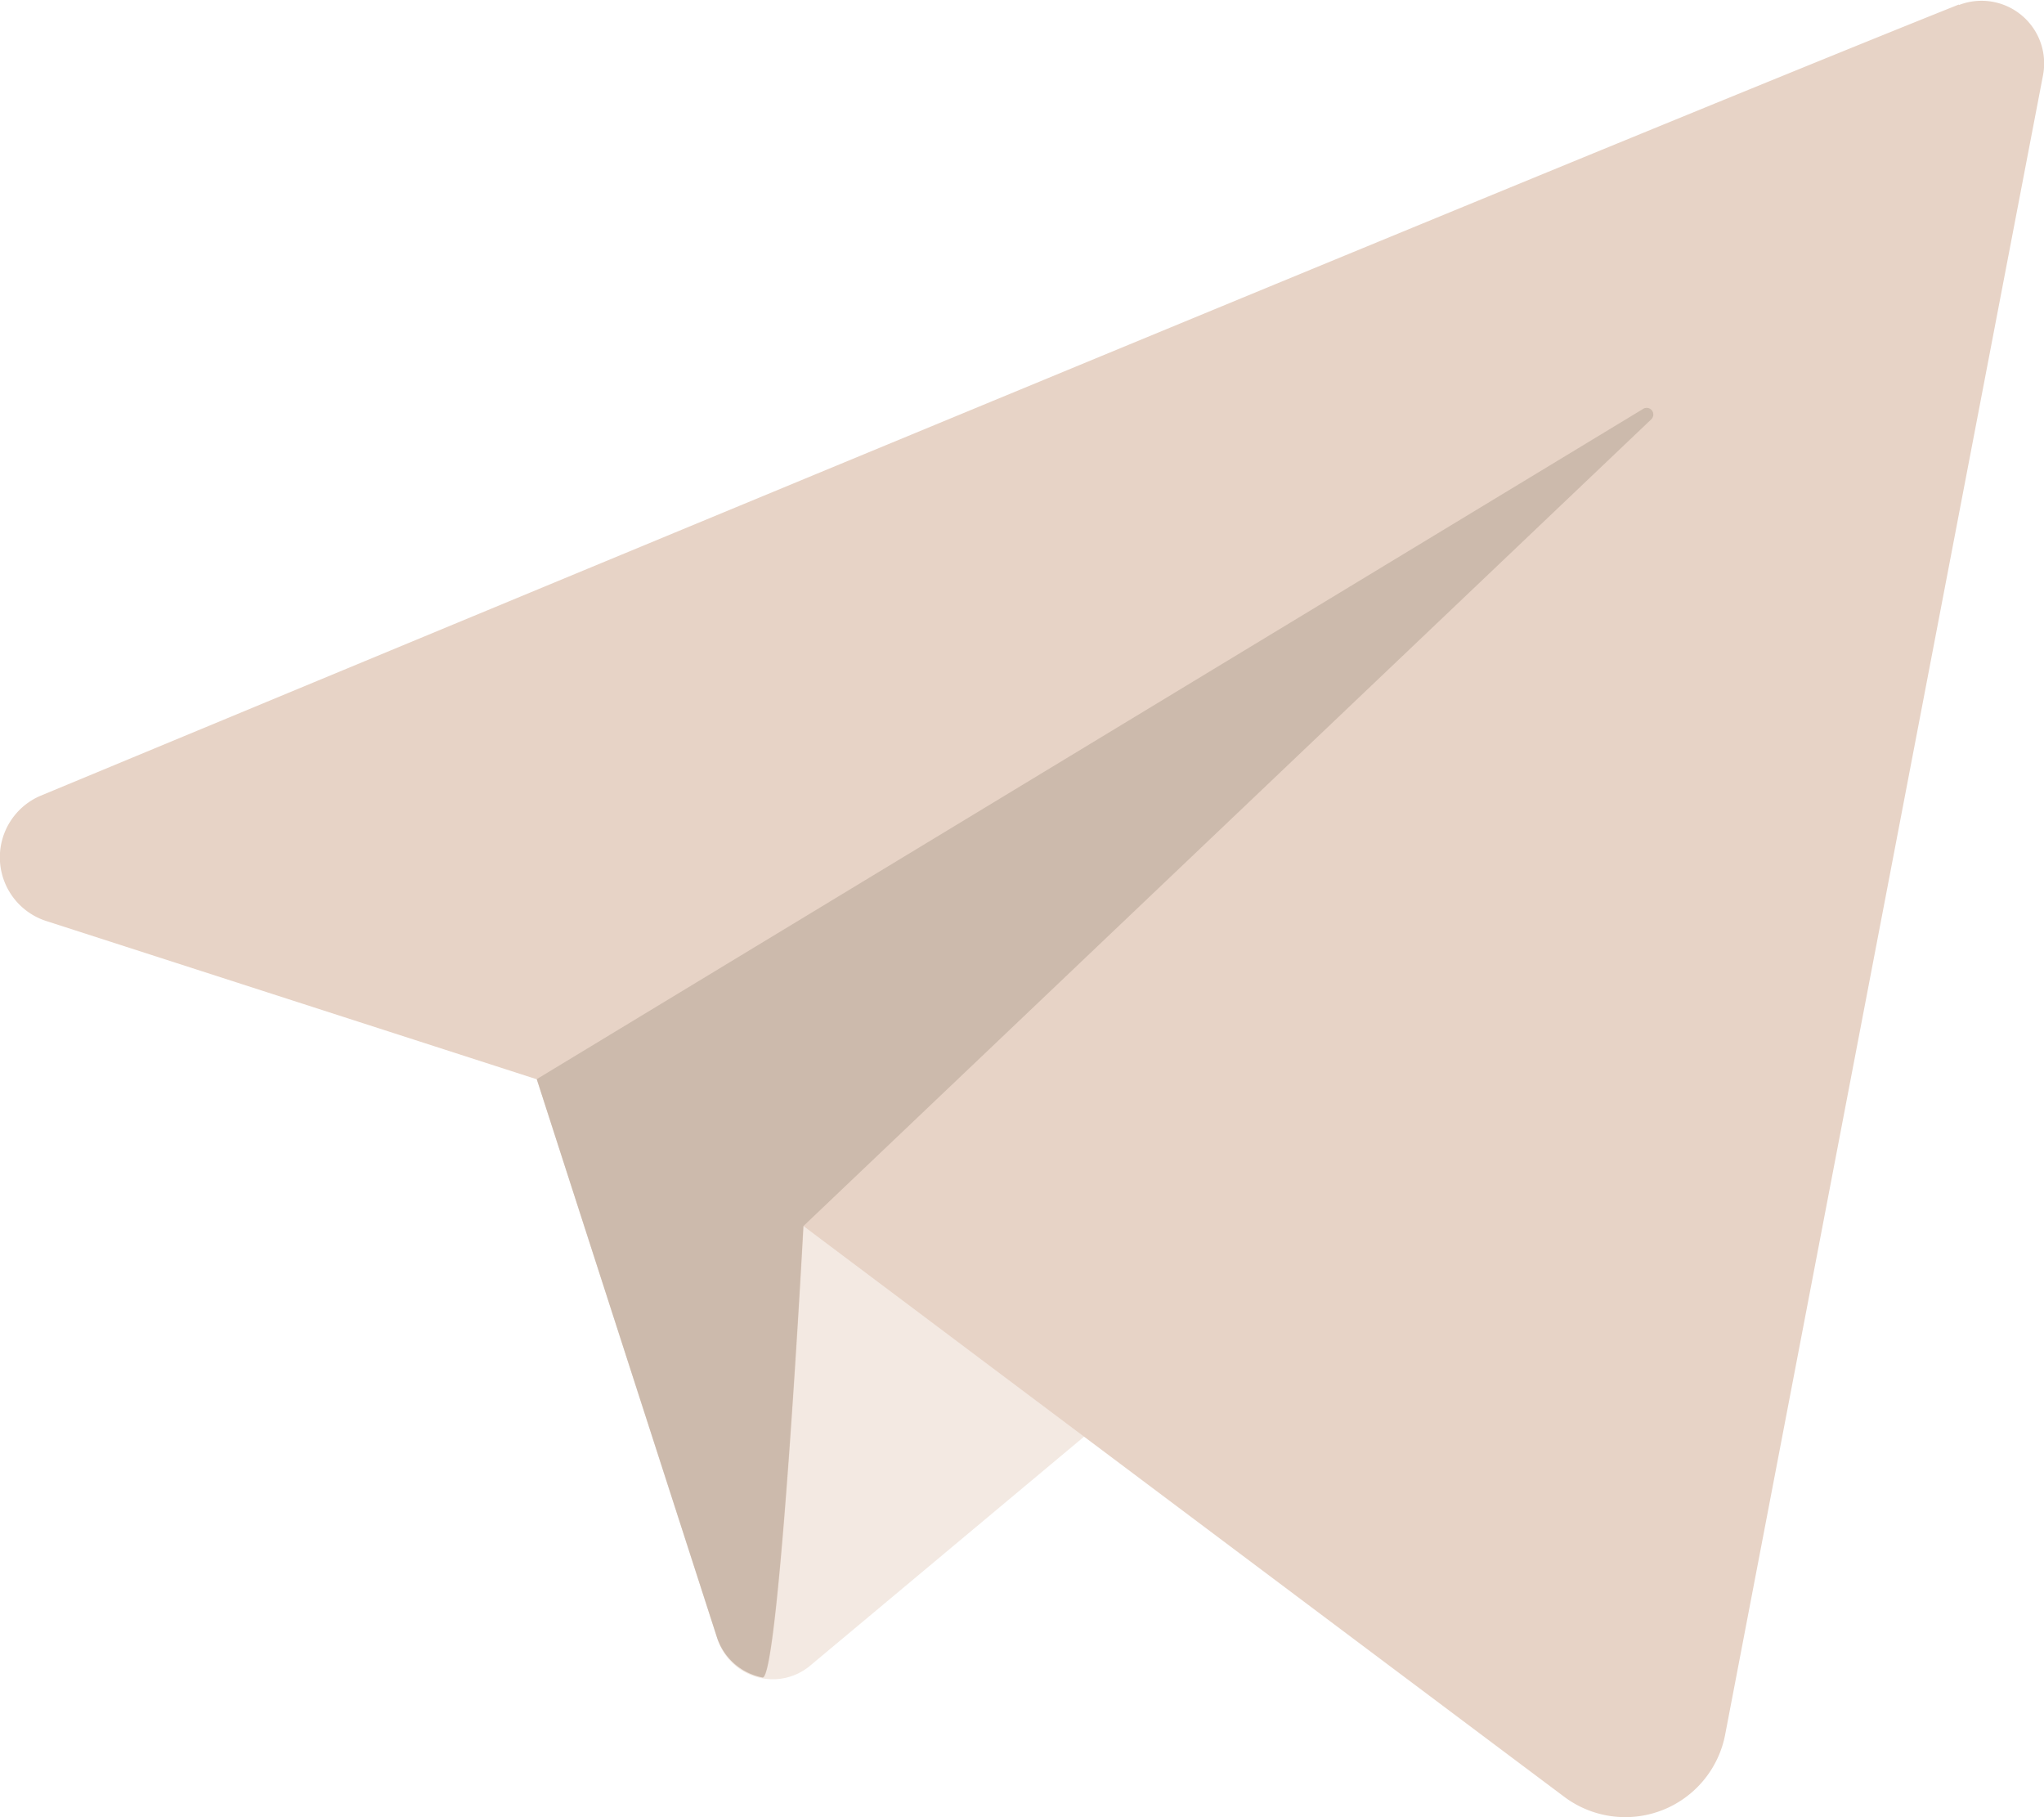 <svg xmlns="http://www.w3.org/2000/svg" xmlns:xlink="http://www.w3.org/1999/xlink" width="26.12" height="23.217" viewBox="0 0 26.12 23.217">
  <defs>
    <clipPath id="clip-path">
      <rect id="Rectangle_24" data-name="Rectangle 24" width="26.12" height="23.217" fill="#fff"/>
    </clipPath>
  </defs>
  <g id="Group_1278" data-name="Group 1278" clip-path="url(#clip-path)">
    <path id="Path_1308" data-name="Path 1308" d="M4.727,128.814l2.306,7.145a.744.744,0,0,0,1.189.348l6.888-5.758s-7.319-2.893-7.319-2.734a23.023,23.023,0,0,1-3.062,1Z" transform="translate(2.132 -115.026)" fill="rgba(231,211,198,0.51)"/>
    <path id="Path_1309" data-name="Path 1309" d="M25.031,119.058c-4.5,1.8-19.015,7.827-24.51,10.108a.855.855,0,0,0,.065,1.6l6.274,2.024,2.3,7.122a.763.763,0,0,0,.586.521c.211.041.523-5.767.523-5.767s6.6,4.954,9.725,7.295a1.3,1.3,0,0,0,2.054-.811c.932-4.865,3.261-17.027,4.059-21.186a.8.8,0,0,0-1.074-.9Z" transform="translate(0 -119)" fill="#e7d3c6"/>
    <path id="Path_1310" data-name="Path 1310" d="M7.611,138.814c.211.041.523-5.767.523-5.767l10.837-10.31a.085.085,0,0,0-.1-.135L4.727,131.169l2.3,7.123A.766.766,0,0,0,7.611,138.814Z" transform="translate(2.132 -117.381)" fill="rgba(100,92,73,0.21)"/>
  </g>
</svg>

